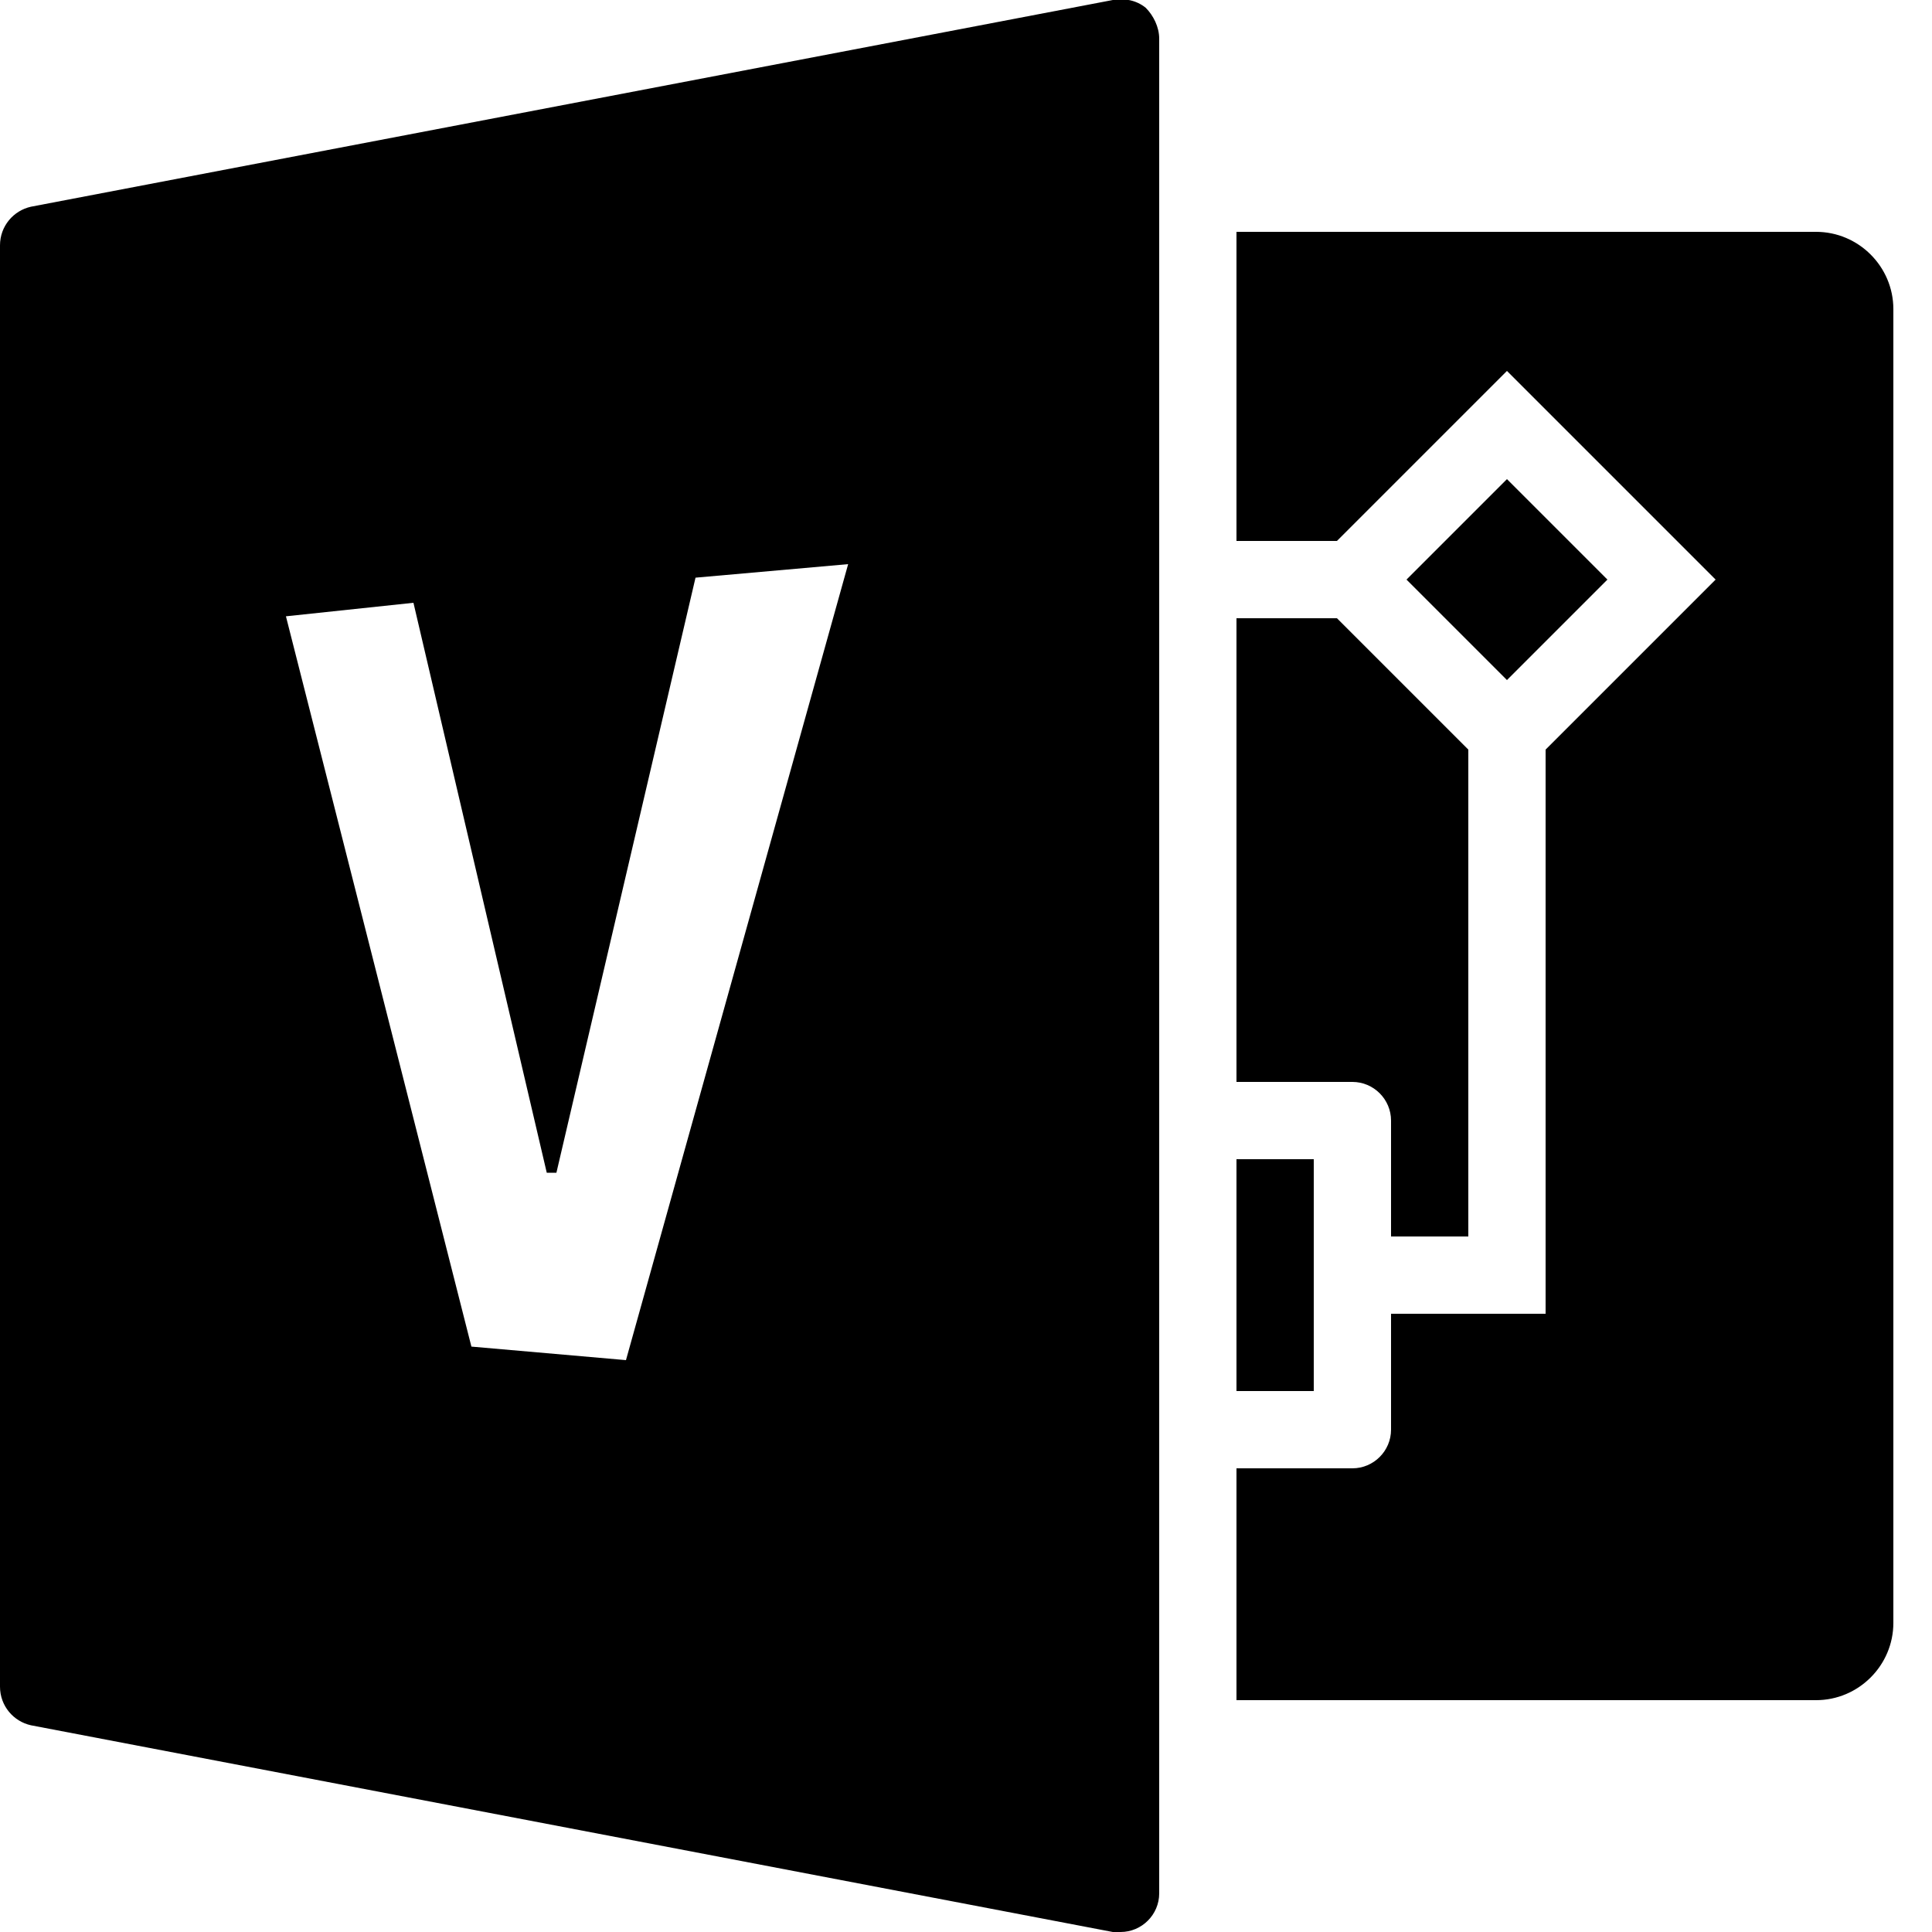 <!-- Generated by IcoMoon.io -->
<svg version="1.1" xmlns="http://www.w3.org/2000/svg" width="32" height="32" viewBox="0 0 32 32">
<title>visio</title>
<path d="M18.432 0l-17.92 3.424c-0.288 0.064-0.512 0.32-0.512 0.64v23.872c0 0.32 0.224 0.576 0.512 0.64l17.92 3.424h0.128c0.352 0 0.64-0.288 0.64-0.64v-30.72c0-0.192-0.096-0.384-0.224-0.512-0.16-0.128-0.352-0.16-0.544-0.128zM20.48 3.84v5.12h1.664l2.816-2.816 3.456 3.456-2.816 2.816v9.344h-2.56v1.92c0 0.352-0.288 0.64-0.64 0.64h-1.92v3.84h9.6c0.704 0 1.28-0.576 1.28-1.28v-21.76c0-0.704-0.576-1.28-1.28-1.28h-9.6zM24.96 7.936l-1.664 1.664 1.664 1.664 1.664-1.664-1.664-1.664zM14.048 9.344l-3.68 13.184-2.56-0.224-3.072-12.096 2.112-0.224 2.208 9.44h0.16l2.304-9.856 2.528-0.224zM20.48 10.24v7.68h1.92c0.352 0 0.64 0.288 0.64 0.64v1.92h1.28v-8.064l-2.176-2.176h-1.664zM20.48 19.2v3.84h1.28v-3.84h-1.28z"></path>
</svg>
